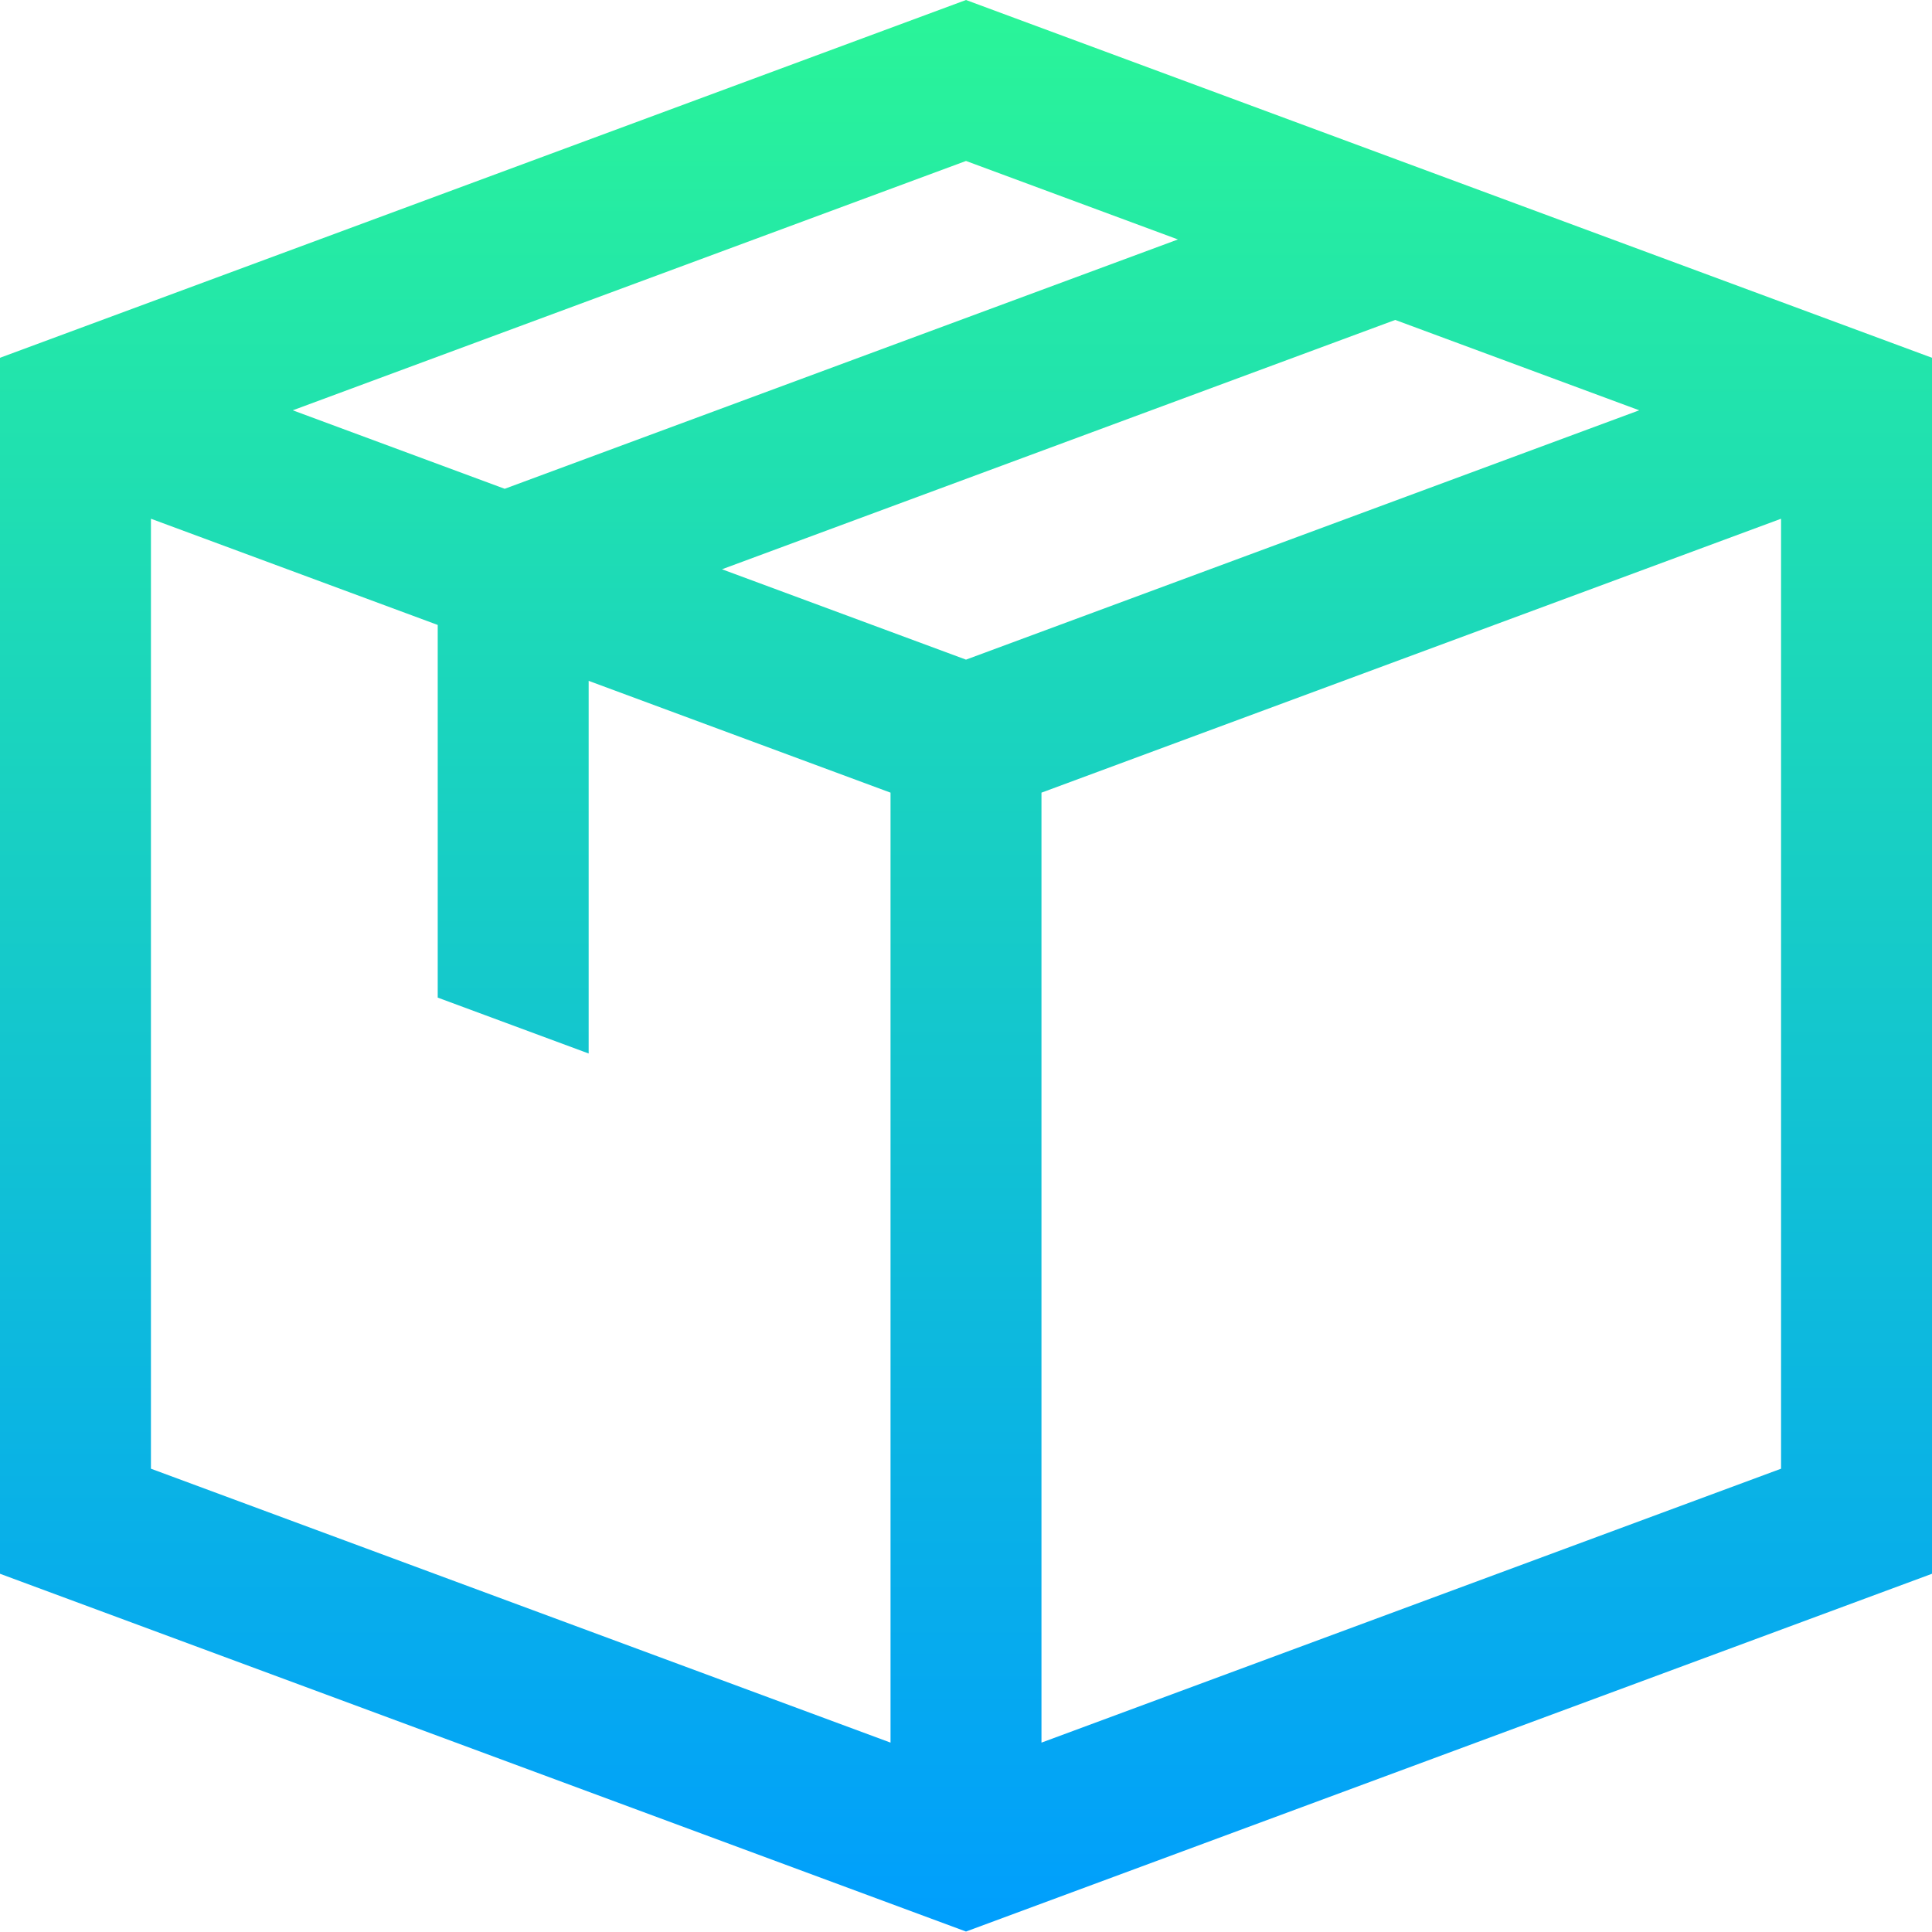 <svg height="32pt" viewBox="0 0 512 512" width="32pt" xmlns="http://www.w3.org/2000/svg" xmlns:xlink="http://www.w3.org/1999/xlink"><linearGradient id="a" gradientUnits="userSpaceOnUse" x1="256" x2="256" y1="0" y2="511.878"><stop offset="0" stop-color="#2af598"/><stop offset="1" stop-color="#009efd"/></linearGradient><path d="m256 0-256 94.816v322.246l256 94.816 256-94.816v-322.246zm0 174.812-64.664-23.949 178.414-66.078 64.664 23.949zm56.164-111.355-178.414 66.078-56.164-20.801 178.414-66.078zm-272.164 74.012 76 28.148v98.758l39.996 14.812c0-.016.004-.031.004-.047v-98.707l80 29.629v251.75l-196-72.59zm236 324.344v-251.75l196-72.594v251.754zm0 0" fill="url(#a)"/></svg>